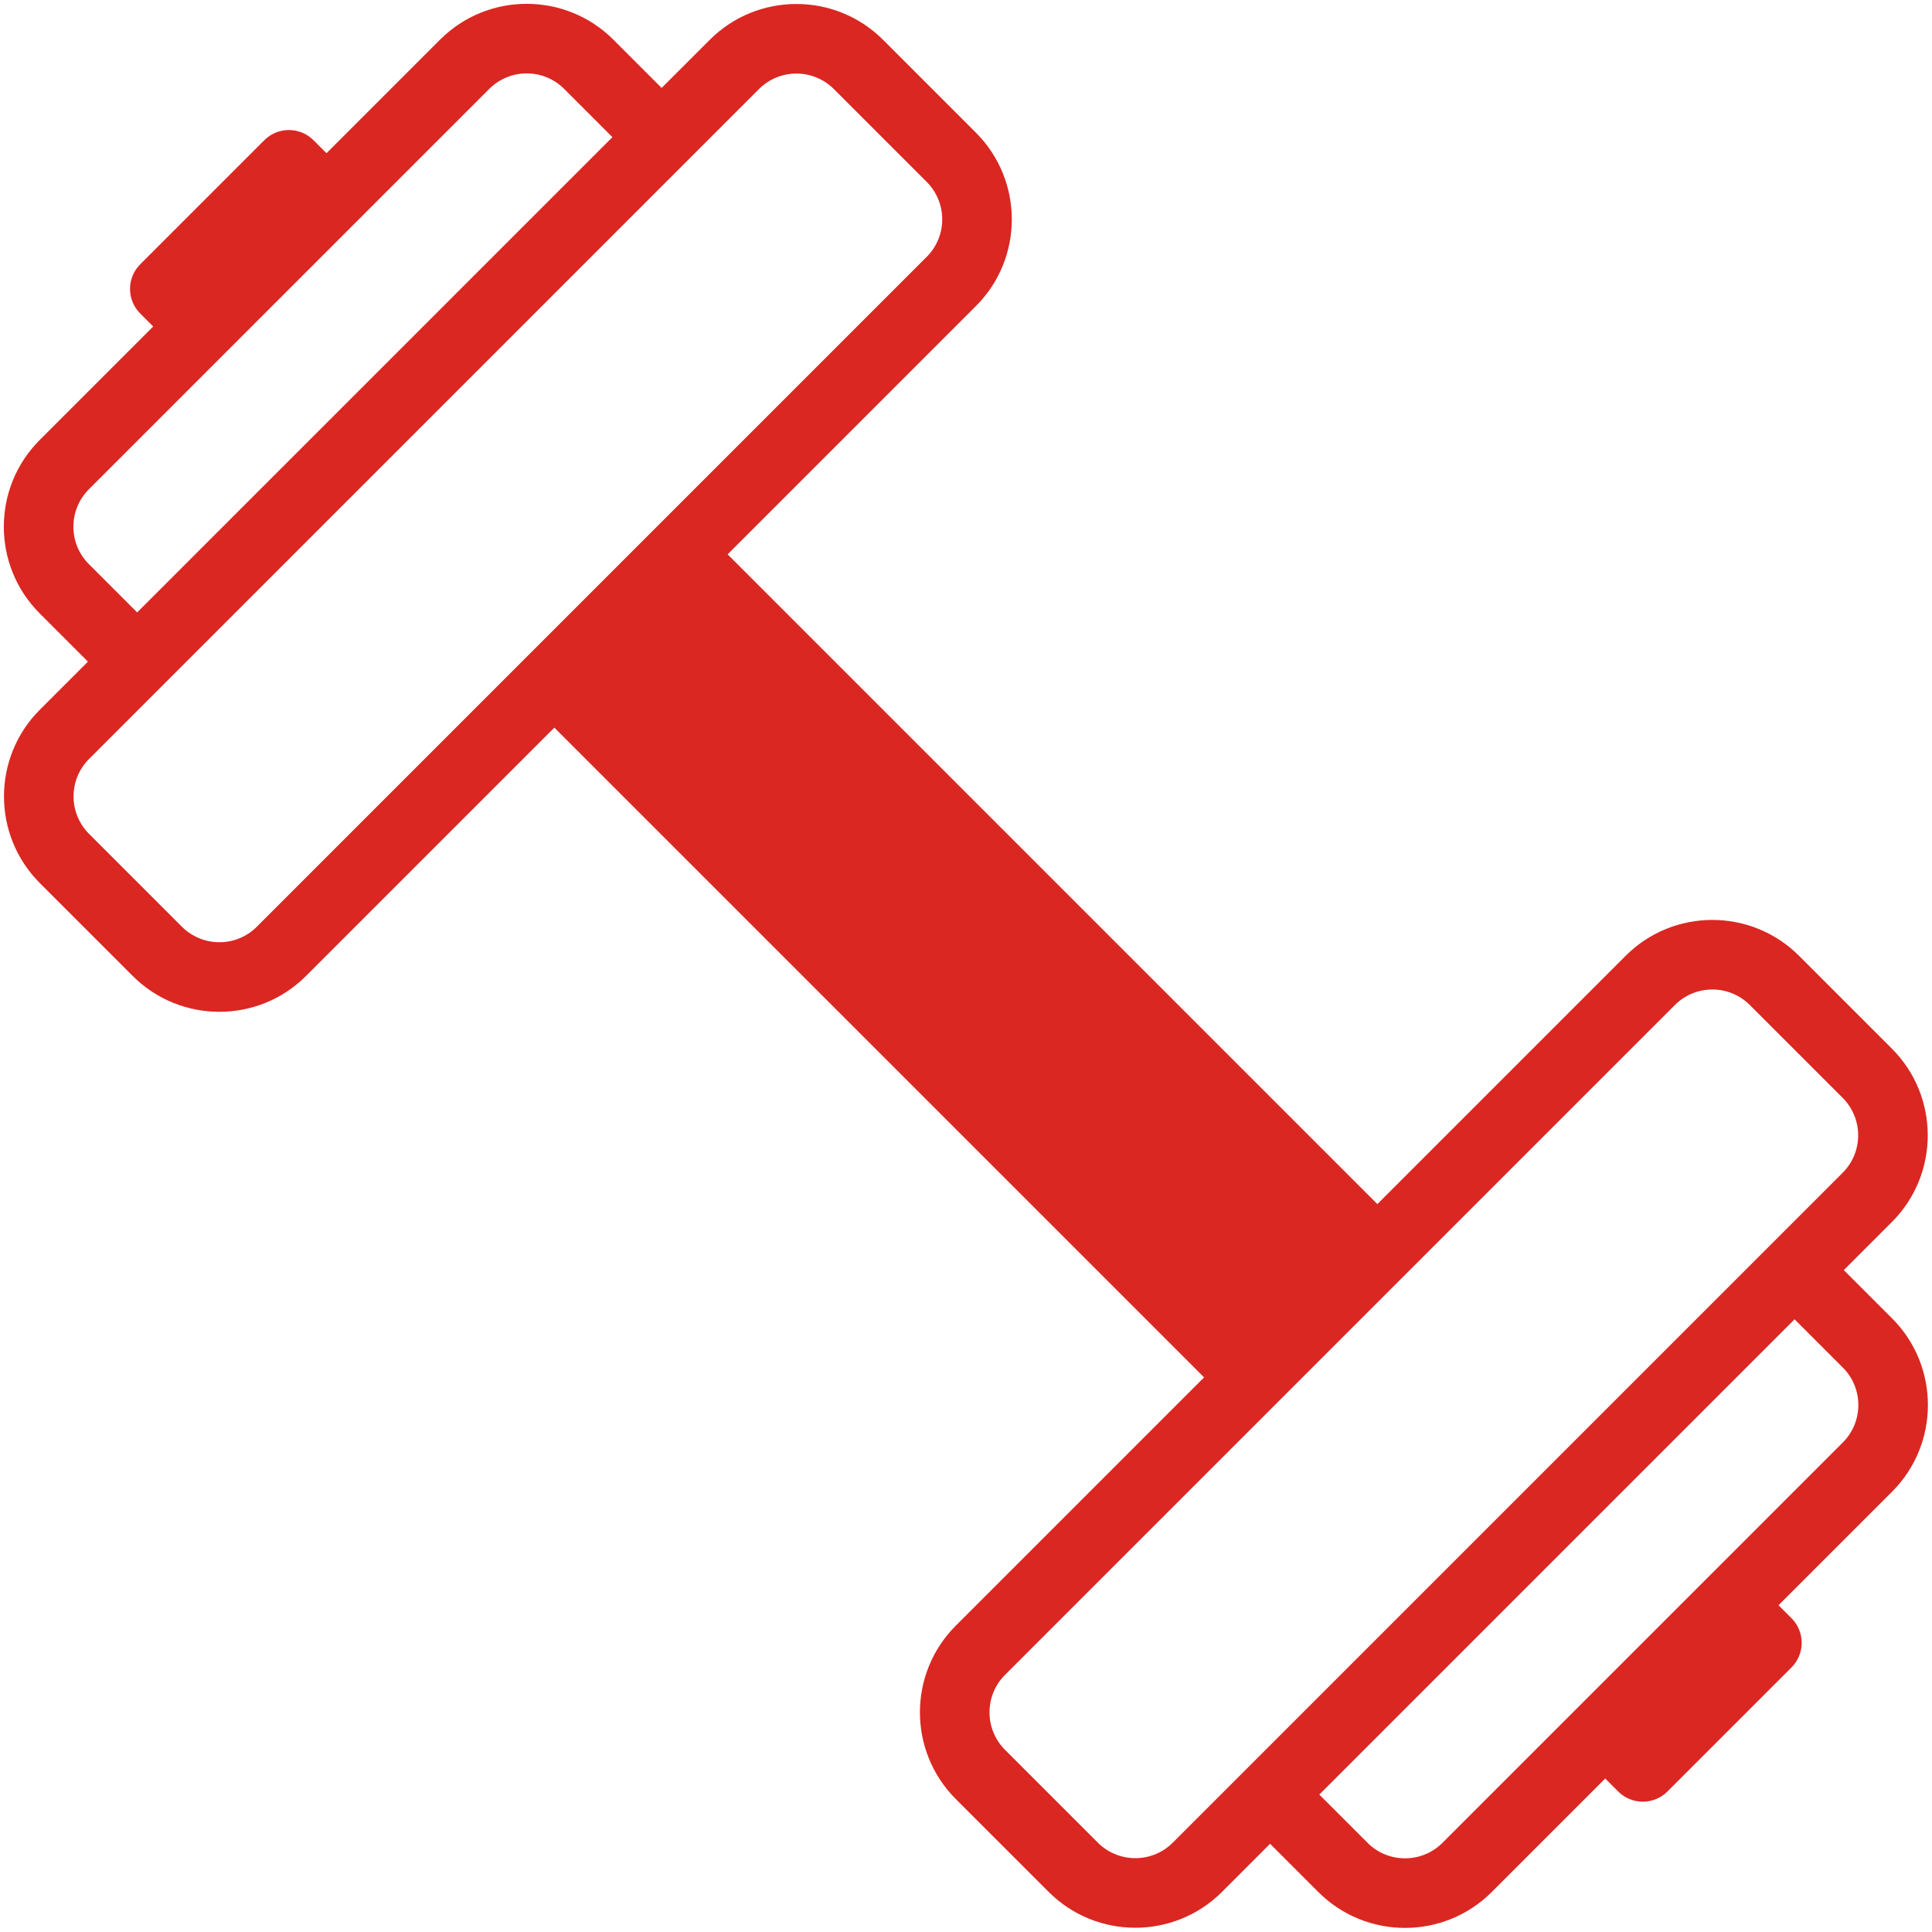 <svg width="458" height="458" viewBox="0 0 458 458" fill="none" xmlns="http://www.w3.org/2000/svg">
<path d="M424.694 383.612L421.617 380.535L448.538 353.614C459.863 342.288 459.862 323.86 448.537 312.535L437.09 301.088L448.497 289.681C459.824 278.355 459.824 259.927 448.498 248.6L426.47 226.572C415.144 215.247 396.715 215.247 385.389 226.573L326.521 285.441L172.495 131.415L231.363 72.547C242.69 61.221 242.69 42.793 231.364 31.466L209.336 9.438C198.01 -1.887 179.581 -1.887 168.255 9.439L156.848 20.846L145.402 9.4C134.077 -1.926 115.649 -1.926 104.323 9.399L77.402 36.321L74.324 33.242C71.102 30.02 65.878 30.019 62.655 33.242L33.242 62.655C30.019 65.878 30.02 71.102 33.242 74.324L36.321 77.402L9.4 104.322C-1.926 115.648 -1.924 134.077 9.401 145.402L20.847 156.848L9.438 168.256C-1.887 179.582 -1.888 198.01 9.438 209.336L31.466 231.364C42.792 242.69 61.221 242.69 72.546 231.364L131.415 172.495L285.441 326.521L226.572 385.39C215.247 396.716 215.246 415.144 226.572 426.47L248.6 448.498C259.926 459.824 278.355 459.824 289.68 448.498L301.089 437.089L312.535 448.535C323.86 459.861 342.288 459.862 353.614 448.536L380.534 421.616L383.612 424.693C386.834 427.915 392.057 427.916 395.28 424.693L424.693 395.28C427.916 392.059 427.916 386.835 424.694 383.612ZM32.516 145.179L21.07 133.733C16.178 128.841 16.178 120.883 21.069 115.992L115.992 21.069C120.883 16.178 128.842 16.178 133.733 21.07L145.179 32.516L32.516 145.179ZM60.877 219.696C55.985 224.588 48.027 224.588 43.136 219.696L21.107 197.667C16.215 192.776 16.215 184.818 21.107 179.926L179.925 21.108C184.817 16.216 192.776 16.215 197.667 21.107L219.695 43.135C224.587 48.027 224.586 55.985 219.694 60.877L60.876 219.695L60.877 219.696ZM278.01 436.829C273.118 441.721 265.161 441.721 260.269 436.829L238.241 414.801C233.349 409.91 233.349 401.952 238.241 397.06L397.059 238.242C401.951 233.35 409.91 233.349 414.801 238.241L436.829 260.269C441.721 265.161 441.72 273.119 436.829 278.011L278.01 436.829ZM341.944 436.867C337.053 441.759 329.094 441.758 324.203 436.867L312.757 425.421L425.422 312.756L436.868 324.202C441.76 329.094 441.76 337.052 436.869 341.943L341.944 436.867Z" fill="#DA2722"/>
</svg>
